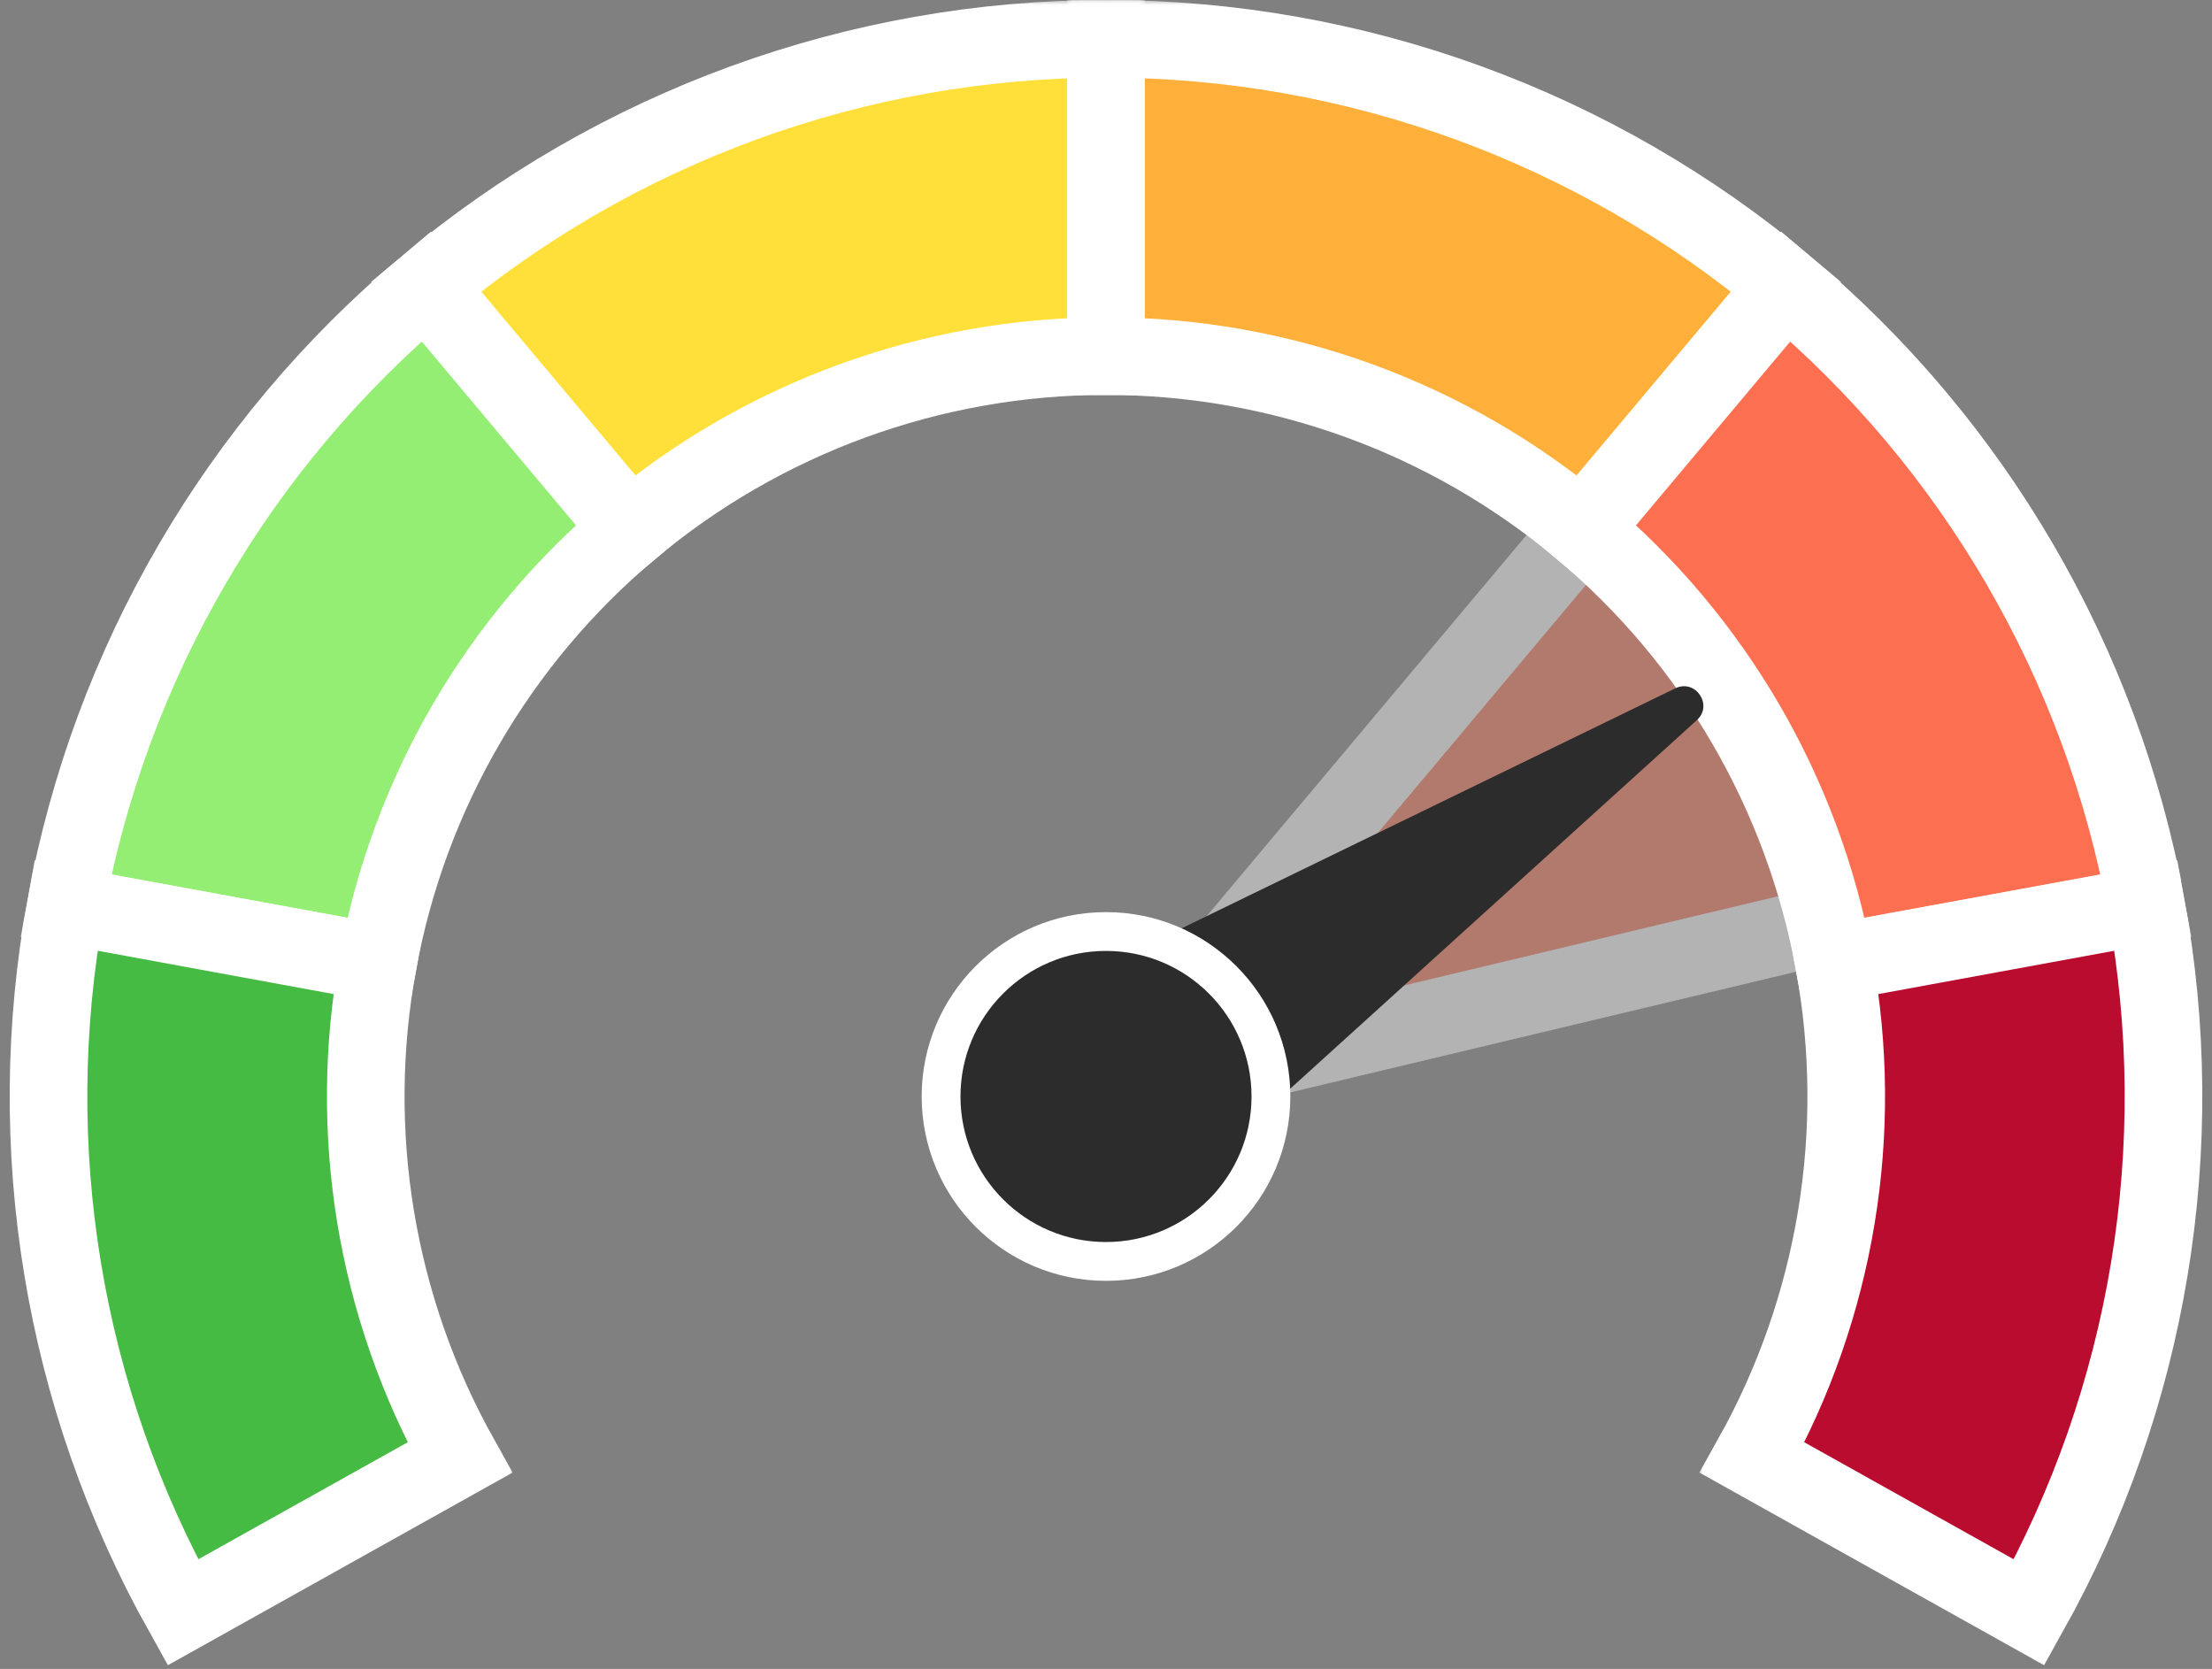 <svg width="228" height="172" viewBox="0 0 228 172" fill="none" xmlns="http://www.w3.org/2000/svg">
<rect x="0" y="0" width="228" height="172" fill="#808080" stroke="none"/>
<g clip-path="url(#clip0_14513_15105)">
<g opacity="0.4">
<mask id="path-1-outside-1_14513_15105" maskUnits="userSpaceOnUse" x="115" y="23" width="110" height="93" fill="black">
<rect fill="white" x="115" y="23" width="110" height="93"/>
<path d="M220.026 87.71C214.598 64.956 201.995 44.552 184.077 29.512L121.597 103.95C123.539 105.58 124.905 107.792 125.494 110.259L220.026 87.71Z"/>
</mask>
<path d="M220.026 87.71C214.598 64.956 201.995 44.552 184.077 29.512L121.597 103.95C123.539 105.58 124.905 107.792 125.494 110.259L220.026 87.71Z" fill="#FC7051"/>
<path d="M220.026 87.71C214.598 64.956 201.995 44.552 184.077 29.512L121.597 103.95C123.539 105.58 124.905 107.792 125.494 110.259L220.026 87.71Z" stroke="white" stroke-width="8" mask="url(#path-1-outside-1_14513_15105)"/>
</g>
<mask id="path-2-outside-2_14513_15105" maskUnits="userSpaceOnUse" x="38" y="1.03194e-05" width="80" height="61" fill="black">
<rect fill="white" x="38" y="1.03194e-05" width="80" height="61"/>
<path d="M114 4C88.347 4 63.515 13.048 43.875 29.552L64.913 54.587C78.66 43.034 96.043 36.7 114 36.7L114 4Z"/>
</mask>
<path d="M114 4C88.347 4 63.515 13.048 43.875 29.552L64.913 54.587C78.66 43.034 96.043 36.7 114 36.7L114 4Z" fill="#FFE03A"/>
<path d="M114 4C88.347 4 63.515 13.048 43.875 29.552L64.913 54.587C78.66 43.034 96.043 36.7 114 36.7L114 4Z" stroke="white" stroke-width="8" mask="url(#path-2-outside-2_14513_15105)"/>
<mask id="path-3-outside-3_14513_15105" maskUnits="userSpaceOnUse" x="2" y="23" width="69" height="81" fill="black">
<rect fill="white" x="2" y="23" width="69" height="81"/>
<path d="M43.923 29.512C24.495 45.819 11.363 68.391 6.788 93.34L38.951 99.238C42.154 81.774 51.347 65.974 64.946 54.559L43.923 29.512Z"/>
</mask>
<path d="M43.923 29.512C24.495 45.819 11.363 68.391 6.788 93.34L38.951 99.238C42.154 81.774 51.347 65.974 64.946 54.559L43.923 29.512Z" fill="#93EE73"/>
<path d="M43.923 29.512C24.495 45.819 11.363 68.391 6.788 93.34L38.951 99.238C42.154 81.774 51.347 65.974 64.946 54.559L43.923 29.512Z" stroke="white" stroke-width="8" mask="url(#path-3-outside-3_14513_15105)"/>
<mask id="path-4-outside-4_14513_15105" maskUnits="userSpaceOnUse" x="3.67176e-06" y="88" width="53" height="84" fill="black">
<rect fill="white" x="3.67176e-06" y="88" width="53" height="84"/>
<path d="M6.793 93.314C2.211 118.261 6.474 144.025 18.847 166.168L47.393 150.218C38.732 134.718 35.748 116.683 38.955 99.219L6.793 93.314Z"/>
</mask>
<path d="M6.793 93.314C2.211 118.261 6.474 144.025 18.847 166.168L47.393 150.218C38.732 134.718 35.748 116.683 38.955 99.219L6.793 93.314Z" fill="#46BB44"/>
<path d="M6.793 93.314C2.211 118.261 6.474 144.025 18.847 166.168L47.393 150.218C38.732 134.718 35.748 116.683 38.955 99.219L6.793 93.314Z" stroke="white" stroke-width="8" mask="url(#path-4-outside-4_14513_15105)"/>
<mask id="path-5-outside-5_14513_15105" maskUnits="userSpaceOnUse" x="110" y="1.03194e-05" width="80" height="61" fill="black">
<rect fill="white" x="110" y="1.03194e-05" width="80" height="61"/>
<path d="M114 4C139.653 4 164.485 13.048 184.125 29.552L163.087 54.587C149.339 43.034 131.957 36.7 114 36.7L114 4Z"/>
</mask>
<path d="M114 4C139.653 4 164.485 13.048 184.125 29.552L163.087 54.587C149.339 43.034 131.957 36.7 114 36.7L114 4Z" fill="#FFB03A"/>
<path d="M114 4C139.653 4 164.485 13.048 184.125 29.552L163.087 54.587C149.339 43.034 131.957 36.7 114 36.7L114 4Z" stroke="white" stroke-width="8" mask="url(#path-5-outside-5_14513_15105)"/>
<mask id="path-6-outside-6_14513_15105" maskUnits="userSpaceOnUse" x="157" y="23" width="69" height="81" fill="black">
<rect fill="white" x="157" y="23" width="69" height="81"/>
<path d="M184.077 29.512C203.505 45.819 216.638 68.391 221.212 93.34L189.049 99.238C185.846 81.774 176.653 65.974 163.054 54.559L184.077 29.512Z"/>
</mask>
<path d="M184.077 29.512C203.505 45.819 216.638 68.391 221.212 93.34L189.049 99.238C185.846 81.774 176.653 65.974 163.054 54.559L184.077 29.512Z" fill="#FC7051"/>
<path d="M184.077 29.512C203.505 45.819 216.638 68.391 221.212 93.34L189.049 99.238C185.846 81.774 176.653 65.974 163.054 54.559L184.077 29.512Z" stroke="white" stroke-width="8" mask="url(#path-6-outside-6_14513_15105)"/>
<mask id="path-7-outside-7_14513_15105" maskUnits="userSpaceOnUse" x="175" y="88" width="53" height="84" fill="black">
<rect fill="white" x="175" y="88" width="53" height="84"/>
<path d="M221.207 93.314C225.789 118.261 221.526 144.025 209.153 166.168L180.607 150.218C189.268 134.718 192.252 116.683 189.045 99.219L221.207 93.314Z"/>
</mask>
<path d="M221.207 93.314C225.789 118.261 221.526 144.025 209.153 166.168L180.607 150.218C189.268 134.718 192.252 116.683 189.045 99.219L221.207 93.314Z" fill="#BA0C2F"/>
<path d="M221.207 93.314C225.789 118.261 221.526 144.025 209.153 166.168L180.607 150.218C189.268 134.718 192.252 116.683 189.045 99.219L221.207 93.314Z" stroke="white" stroke-width="8" mask="url(#path-7-outside-7_14513_15105)"/>
<path d="M172.682 70.938L115.317 98.819L127.636 117.047L174.9 74.219C176.614 72.666 174.763 69.927 172.682 70.938Z" fill="#2C2C2C"/>
<circle cx="114" cy="113" r="17" fill="#2C2C2C" stroke="white" stroke-width="4"/>
</g>
<defs>
<clipPath id="clip0_14513_15105">
<rect width="228" height="172" fill="white"/>
</clipPath>
</defs>
</svg>
